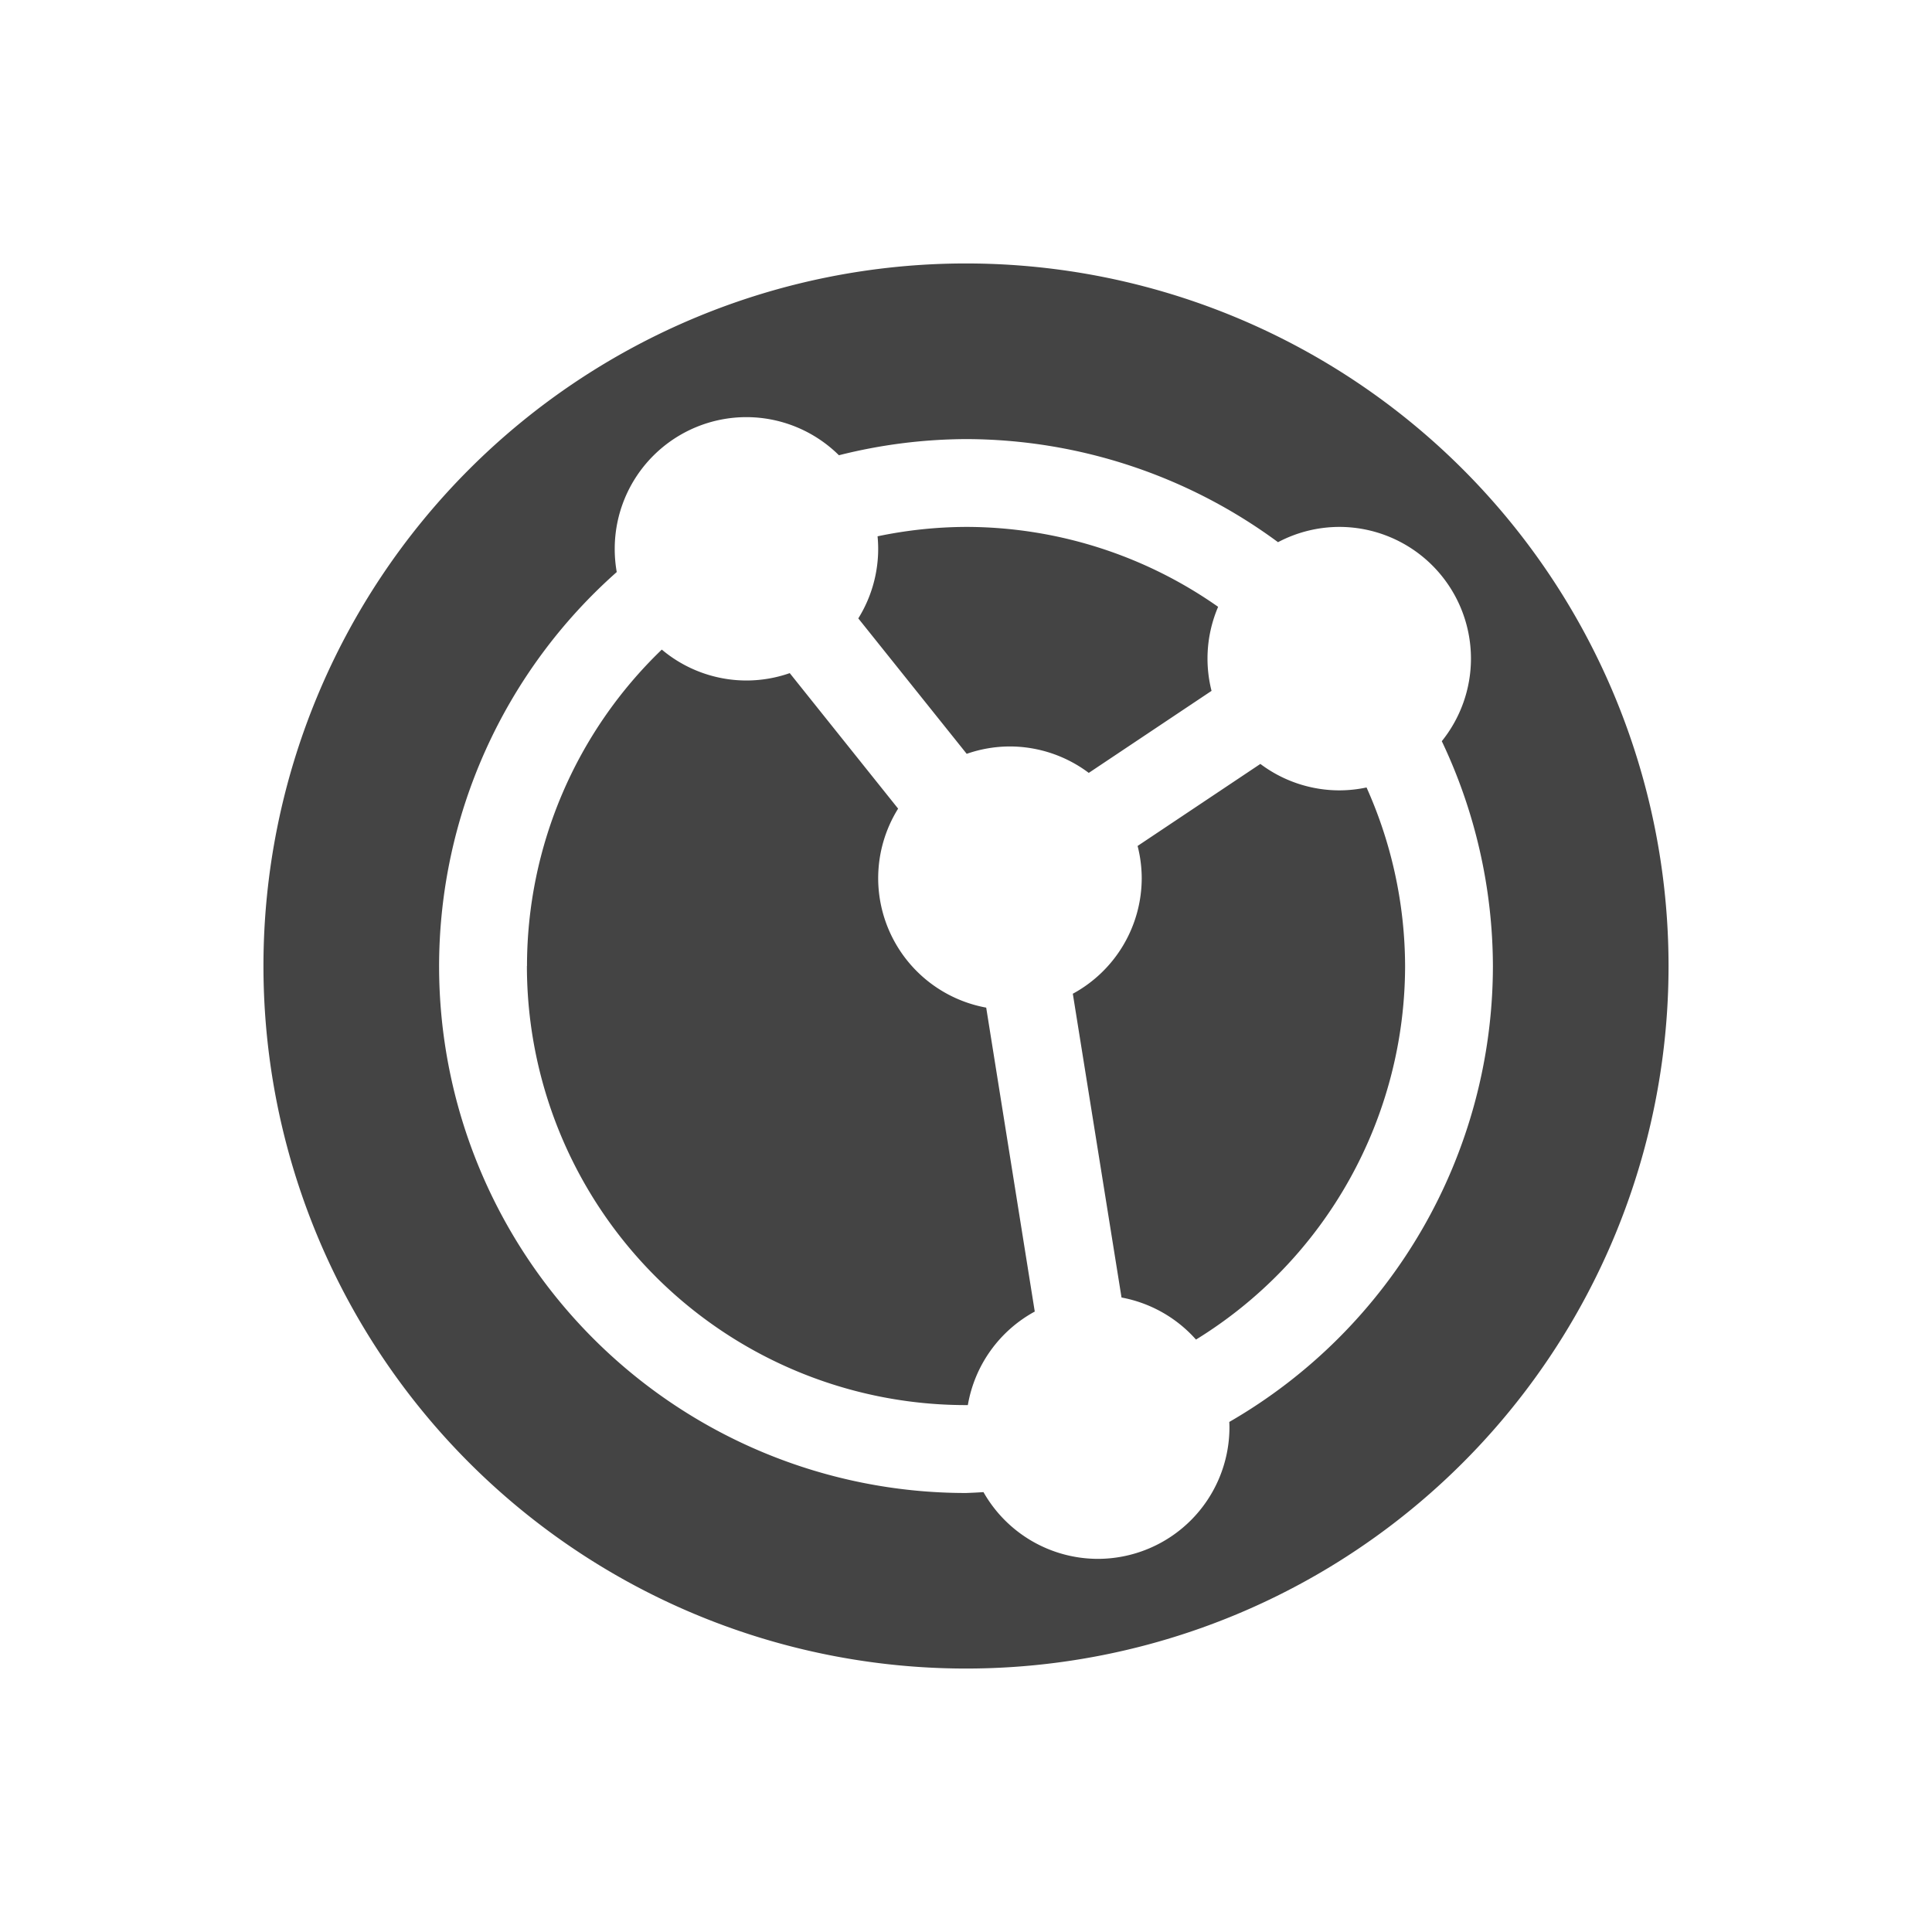 <svg height="22" width="22" xmlns="http://www.w3.org/2000/svg">
  <path d="m3 11a8 8 0 0 0 8 8 8 8 0 0 0 8-8 8 8 0 0 0 -8-8 8 8 0 0 0 -8 8zm2 0a6 6 0 0 1 2.023-4.486 1.5 1.5 0 0 1 -.023-.264 1.5 1.5 0 0 1 1.5-1.5 1.5 1.5 0 0 1 1.053.434 6 6 0 0 1 1.447-.184 6 6 0 0 1 3.553 1.174 1.5 1.5 0 0 1 .697-.174 1.5 1.5 0 0 1 1.5 1.5 1.5 1.5 0 0 1 -.332.94 6 6 0 0 1 .582 2.561 6 6 0 0 1 -3.002 5.191 1.5 1.5 0 0 1 .002.059 1.5 1.5 0 0 1 -1.5 1.5 1.5 1.5 0 0 1 -1.301-.76 6 6 0 0 1 -.199.01 6 6 0 0 1 -6-6zm1 0a5 5 0 0 0 5 5 5 5 0 0 0 .021-0 1.5 1.5 0 0 1 .762-1.065l-.553-3.461a1.5 1.5 0 0 1 -1.23-1.475 1.5 1.5 0 0 1 .227-.791l-1.234-1.543a1.5 1.5 0 0 1 -.492.084 1.5 1.5 0 0 1 -.965-.352 5 5 0 0 0 -1.535 3.602zm3.773-3.959 1.235 1.543a1.5 1.5 0 0 1 .492-.084 1.5 1.5 0 0 1 .898.301l1.398-.934a1.5 1.5 0 0 1 -.046-.367 1.5 1.5 0 0 1 .121-.59 5 5 0 0 0 -2.871-.91 5 5 0 0 0 -1.007.107 1.5 1.5 0 0 1 .007.143 1.5 1.5 0 0 1 -.226.791zm2.443 4.273.555 3.461a1.5 1.5 0 0 1 .848.479 5 5 0 0 0 2.381-4.254 5 5 0 0 0 -.439-2.033 1.5 1.5 0 0 1 -.311.033 1.5 1.5 0 0 1 -.898-.301l-1.398.934a1.5 1.5 0 0 1 .047.367 1.5 1.5 0 0 1 -.783 1.315z" fill="#444"/>
</svg>
